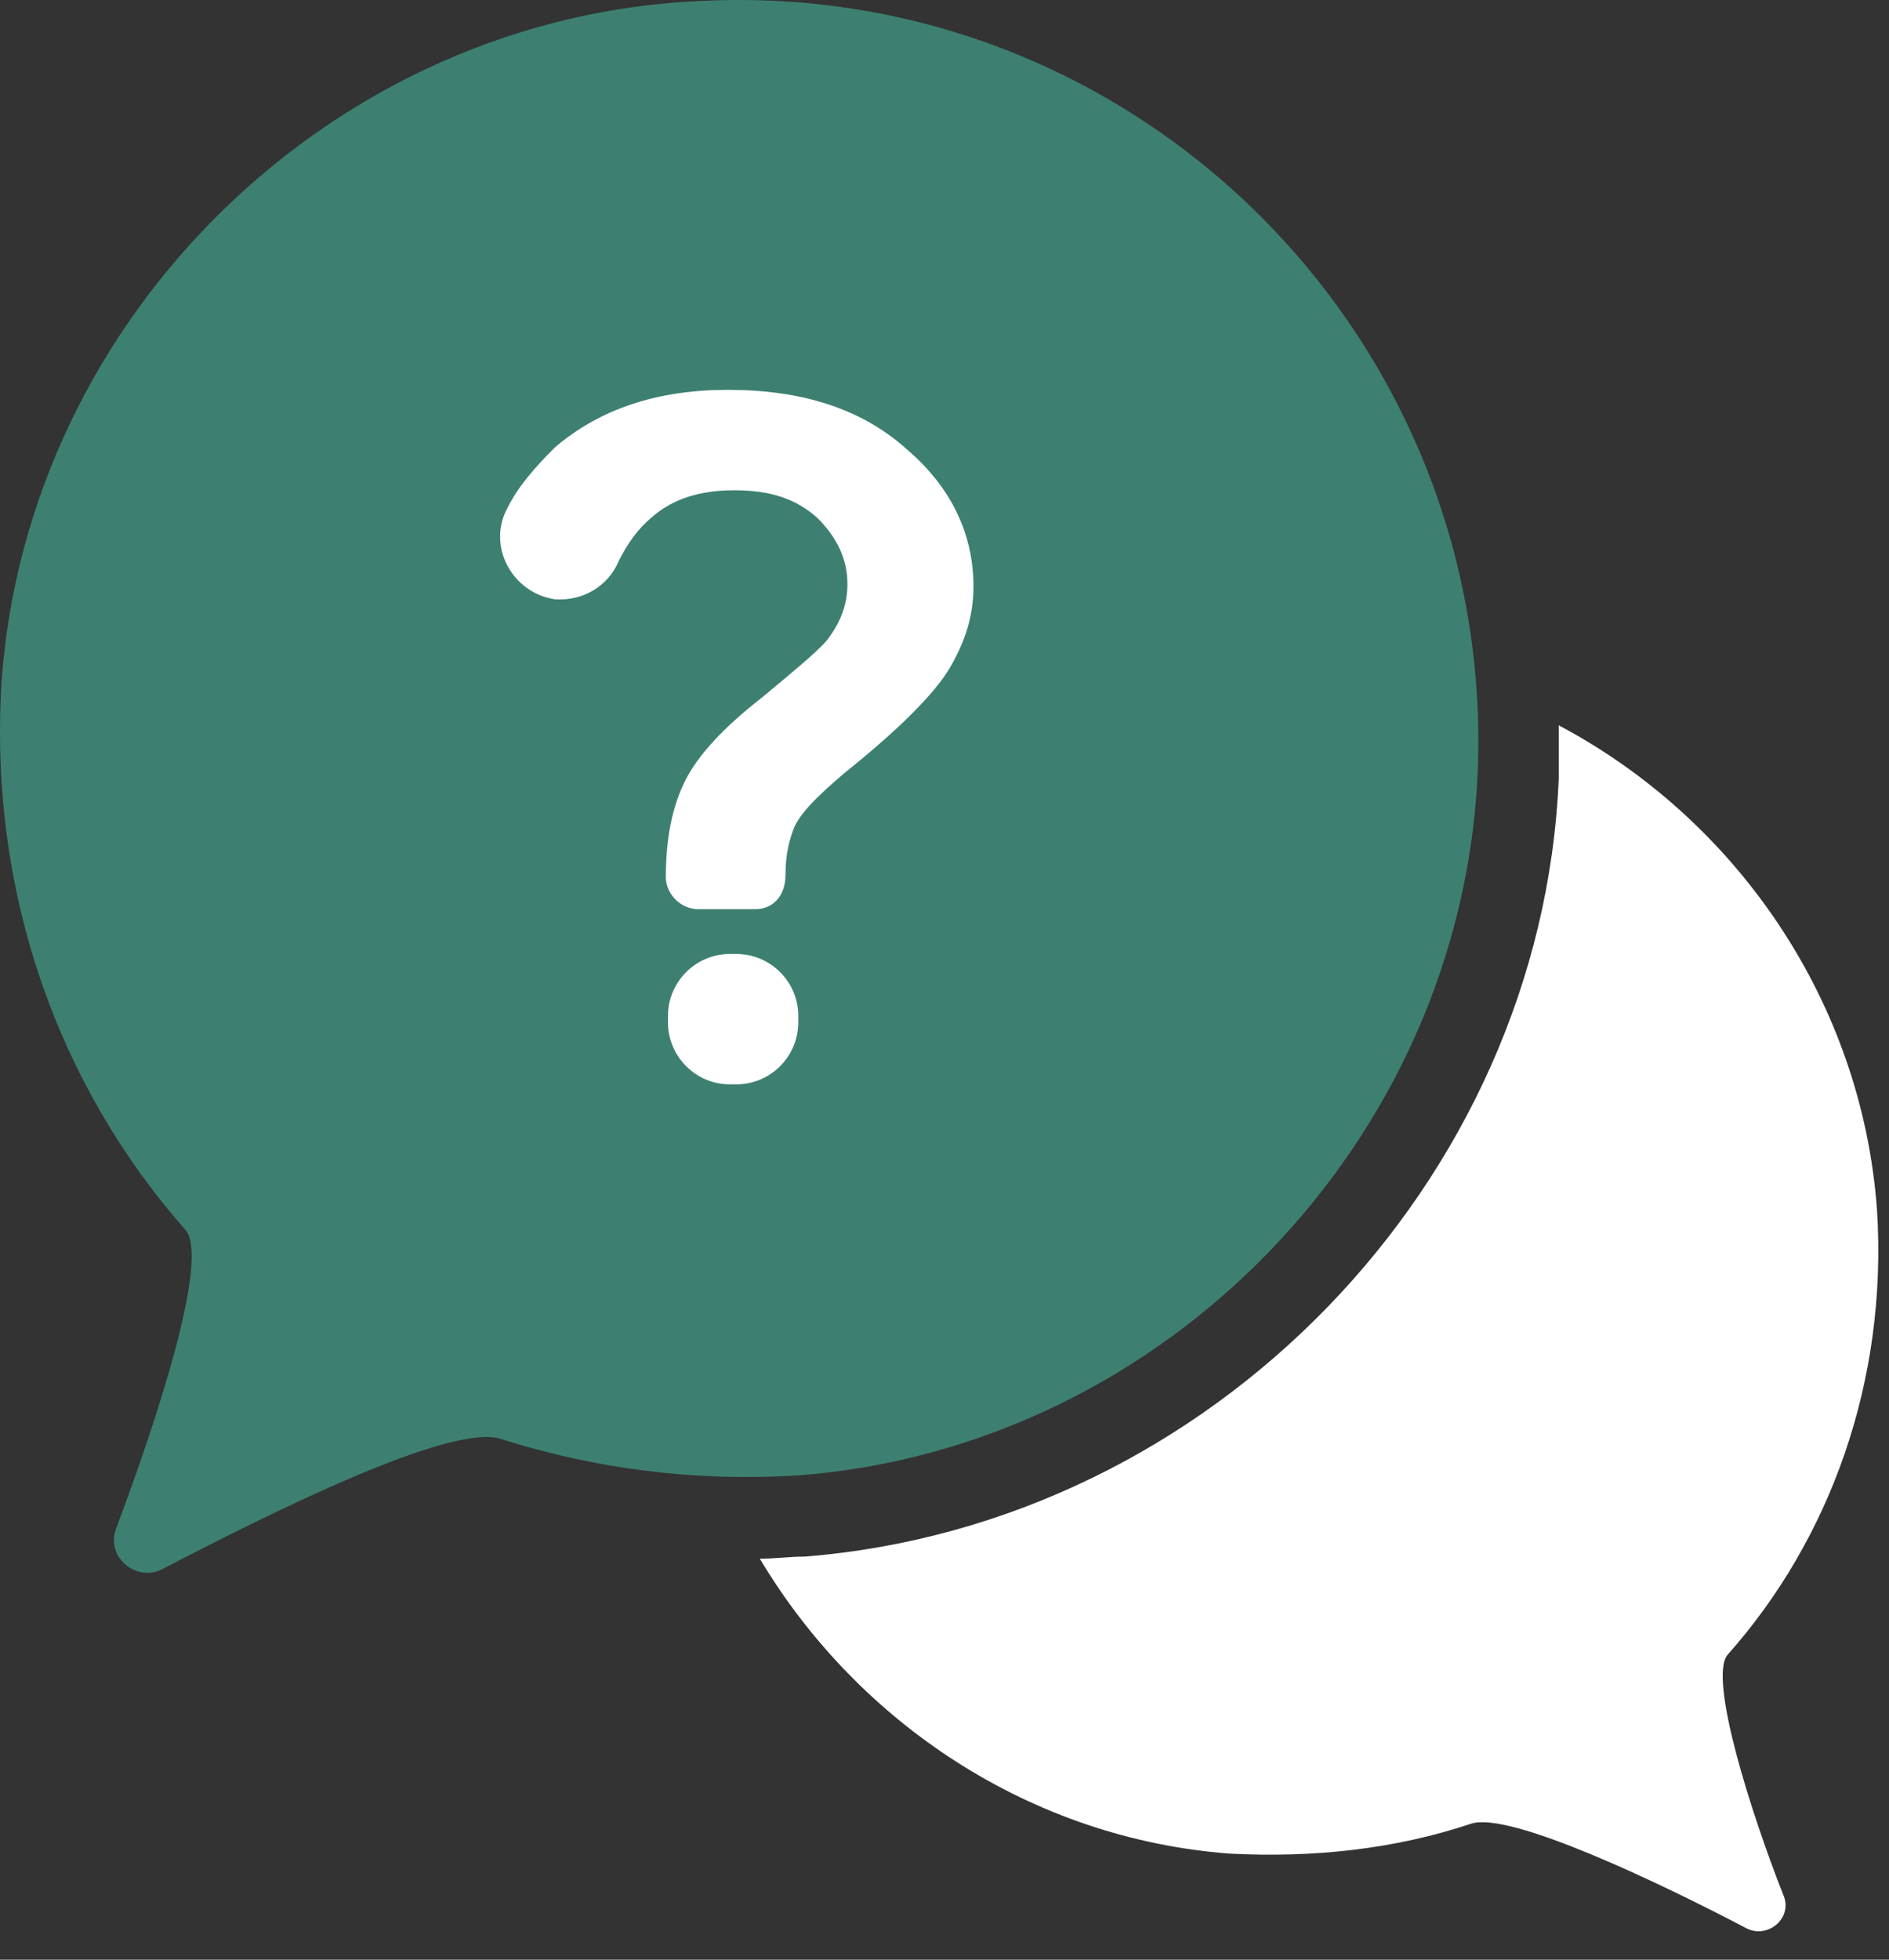 <svg width="54" height="56" viewBox="0 0 54 56" fill="none" xmlns="http://www.w3.org/2000/svg">
<rect x="0" y="0" width="54" height="56" fill="#333333" stroke="none"/>
<path d="M49.383 47.29C52.314 43.993 53.963 39.474 53.658 34.589C53.23 28.604 49.627 23.414 44.559 20.727C44.559 21.215 44.559 21.704 44.559 22.254C44.071 33.795 34.605 43.565 23.003 44.481C22.576 44.481 22.148 44.542 21.721 44.542C24.53 49.244 29.476 52.542 35.155 52.969C37.536 53.091 39.857 52.847 42.055 52.114C43.154 51.748 47.49 53.824 49.933 55.107C50.543 55.412 51.276 54.801 50.971 54.13C50.055 51.809 48.834 47.962 49.383 47.29Z" fill="white"/>
<path d="M42.239 22.131C41.75 32.635 33.262 41.367 22.82 42.161C19.889 42.344 17.019 41.978 14.332 41.123C12.927 40.634 7.676 43.26 4.623 44.848C3.89 45.214 2.974 44.481 3.34 43.626C4.439 40.695 6.027 35.932 5.294 35.138C1.691 31.047 -0.324 25.551 0.043 19.506C0.775 9.002 9.569 0.453 20.072 0.026C32.529 -0.585 42.788 9.674 42.239 22.131Z" fill="#3D8072"/>
<path d="M21.599 25.979H19.95C19.462 25.979 19.034 25.551 19.034 25.063C19.034 23.963 19.217 23.047 19.584 22.315C19.95 21.582 20.683 20.788 21.782 19.933C22.881 19.017 23.553 18.468 23.736 18.162C24.041 17.735 24.225 17.246 24.225 16.697C24.225 15.964 23.919 15.353 23.37 14.804C22.759 14.254 22.026 14.01 20.988 14.01C20.011 14.01 19.217 14.254 18.607 14.804C18.24 15.109 17.935 15.536 17.691 16.025C17.385 16.758 16.653 17.185 15.859 17.124C14.637 16.941 13.905 15.598 14.515 14.498C14.821 13.888 15.309 13.338 15.859 12.789C17.141 11.689 18.79 11.14 20.805 11.14C22.942 11.14 24.652 11.689 25.935 12.85C27.217 13.949 27.828 15.292 27.828 16.758C27.828 17.613 27.583 18.345 27.156 19.078C26.728 19.811 25.69 20.849 24.164 22.07C23.37 22.742 22.881 23.231 22.698 23.658C22.576 23.963 22.454 24.391 22.454 25.002C22.454 25.612 22.087 25.979 21.599 25.979ZM19.095 29.215V29.032C19.095 28.055 19.889 27.261 20.866 27.261H21.049C22.026 27.261 22.82 28.055 22.82 29.032V29.215C22.82 30.192 22.026 30.986 21.049 30.986H20.866C19.889 30.986 19.095 30.192 19.095 29.215Z" fill="white"/>
</svg>
